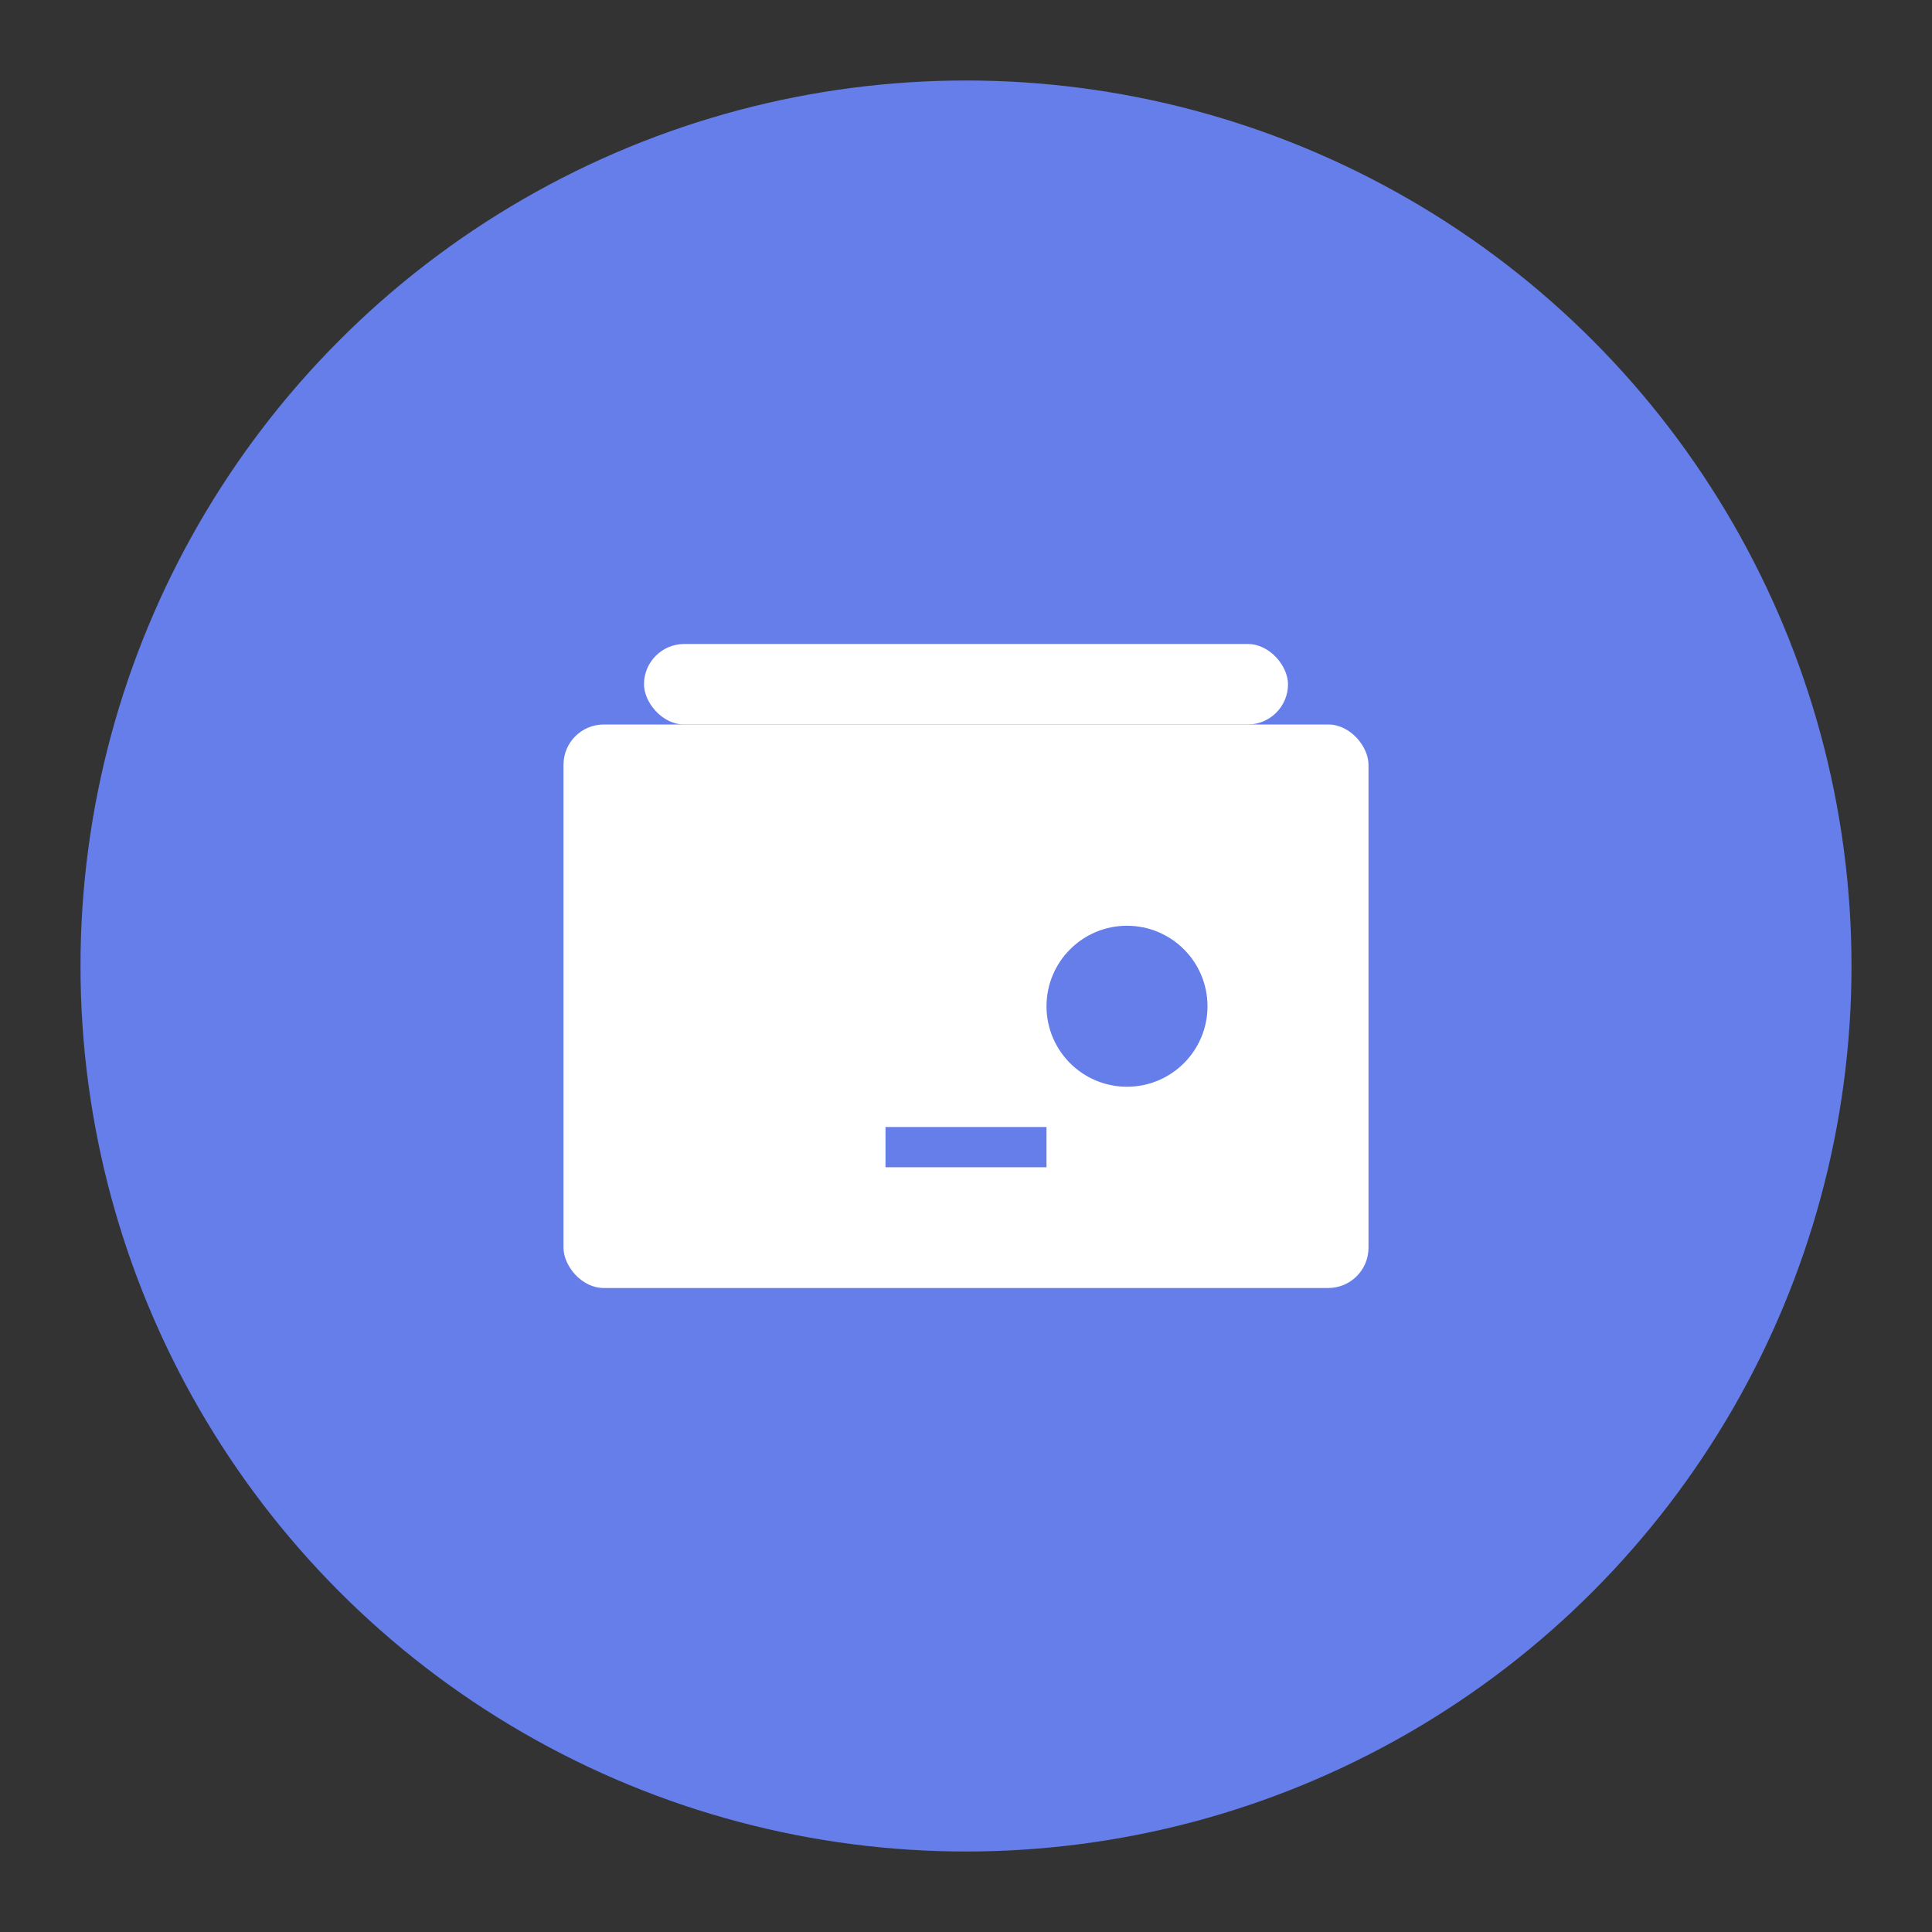 <svg width="96" height="96" viewBox="0 0 96 96" xmlns="http://www.w3.org/2000/svg">
  <rect x="0" y="0" width="96" height="96" fill="#333333" stroke="none"/>
  <circle cx="48" cy="48" r="44" fill="#667eea"/>
  <rect x="28" y="36" width="40" height="28" rx="2" fill="#ffffff"/>
  <rect x="32" y="32" width="32" height="4" rx="2" fill="#ffffff"/>
  <circle cx="56" cy="50" r="4" fill="#667eea"/>
  <rect x="44" y="56" width="8" height="2" fill="#667eea"/>
</svg>
